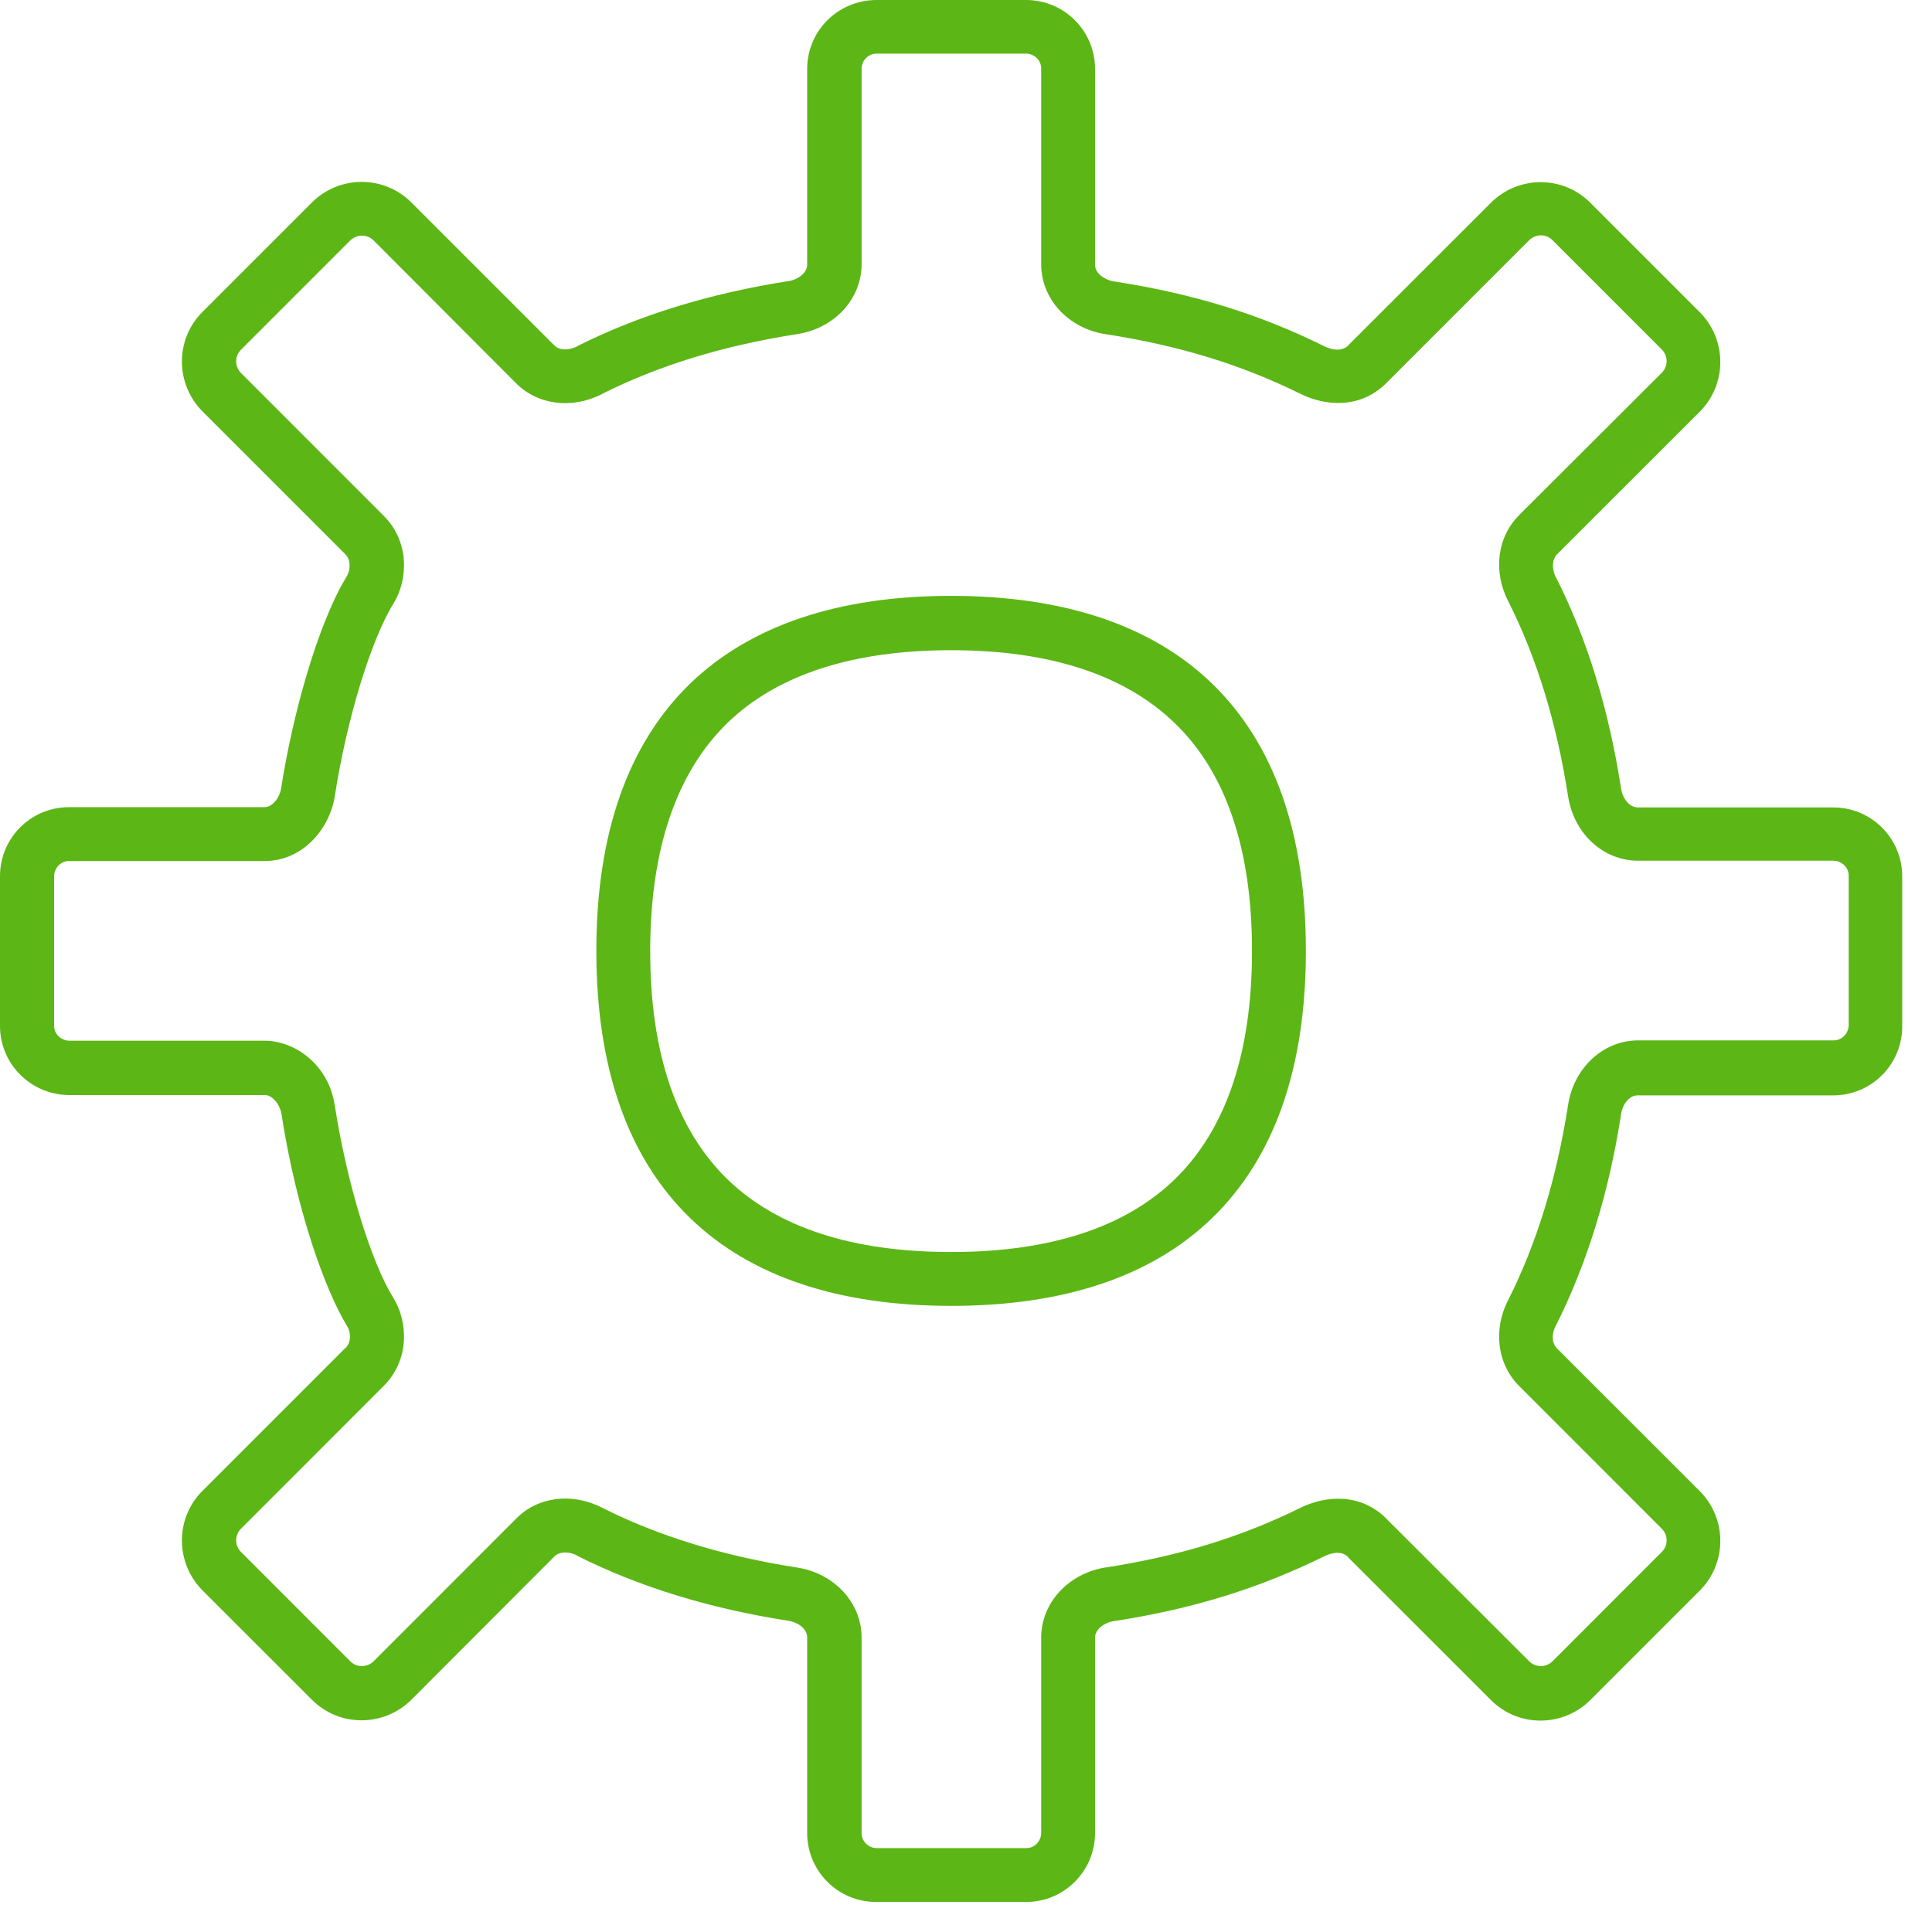 <?xml version="1.0" encoding="UTF-8"?>
<svg width="24px" height="24px" viewBox="0 0 24 24" version="1.1" xmlns="http://www.w3.org/2000/svg" xmlns:xlink="http://www.w3.org/1999/xlink">
    <title>1. Light/Ajustes_1Light</title>
    <g id="Symbols" stroke="none" stroke-width="1" fill="none" fill-rule="evenodd">
        <g id="1.-Light/Ajustes_1Light" fill="#5CB615" fill-rule="nonzero">
            <path d="M12.746,-7.99360578e-14 C13.22,-7.99360578e-14 13.603,0.383 13.603,0.857 L13.603,3.294 C13.607,3.398 13.721,3.476 13.835,3.496 L13.839,3.496 C14.82,3.647 15.65,3.903 16.454,4.303 C16.511,4.329 16.649,4.383 16.743,4.296 L16.746,4.292 L18.521,2.518 C18.864,2.178 19.415,2.178 19.755,2.518 L21.116,3.879 C21.455,4.222 21.455,4.773 21.116,5.113 L19.341,6.887 L19.338,6.891 C19.271,6.965 19.284,7.086 19.328,7.173 L19.331,7.176 C19.718,7.939 19.987,8.82 20.138,9.798 C20.155,9.913 20.239,10.03 20.343,10.03 L22.773,10.03 C23.247,10.03 23.63,10.413 23.63,10.887 L23.63,12.75 C23.63,13.224 23.247,13.607 22.773,13.607 L20.343,13.607 C20.235,13.607 20.155,13.724 20.138,13.839 C19.987,14.817 19.714,15.697 19.331,16.461 L19.328,16.464 C19.281,16.551 19.267,16.672 19.338,16.746 L19.341,16.75 L21.116,18.524 C21.455,18.867 21.455,19.418 21.116,19.758 L19.755,21.119 C19.412,21.459 18.861,21.459 18.521,21.119 L16.746,19.345 L16.743,19.338 C16.649,19.25 16.511,19.304 16.454,19.331 C15.65,19.728 14.82,19.987 13.839,20.138 L13.835,20.138 C13.724,20.155 13.607,20.235 13.603,20.339 L13.603,22.776 C13.6,23.247 13.217,23.627 12.746,23.627 L10.884,23.627 C10.41,23.627 10.027,23.244 10.027,22.77 L10.027,20.339 C10.027,20.232 9.909,20.151 9.795,20.134 C8.817,19.983 7.936,19.711 7.173,19.328 L7.17,19.324 C7.082,19.277 6.961,19.264 6.887,19.334 L6.884,19.338 L5.109,21.116 C4.766,21.455 4.215,21.455 3.876,21.116 L2.514,19.755 C2.175,19.412 2.175,18.861 2.514,18.521 L4.289,16.746 L4.296,16.743 C4.376,16.655 4.346,16.528 4.316,16.481 C4.044,16.037 3.684,15.049 3.496,13.835 C3.479,13.728 3.392,13.607 3.294,13.603 L0.857,13.603 C0.383,13.6 -2.00559569e-10,13.217 -2.00559569e-10,12.746 L-2.00559569e-10,10.884 C-2.00559569e-10,10.41 0.383,10.027 0.857,10.027 L3.291,10.027 C3.388,10.024 3.476,9.903 3.492,9.795 C3.627,8.921 3.936,7.765 4.313,7.15 C4.339,7.103 4.373,6.975 4.292,6.887 L2.514,5.109 C2.175,4.766 2.175,4.215 2.514,3.876 L3.876,2.514 C4.218,2.175 4.77,2.175 5.109,2.514 L6.887,4.292 C6.961,4.363 7.082,4.346 7.17,4.303 L7.173,4.299 C7.936,3.916 8.817,3.644 9.795,3.492 C9.909,3.476 10.027,3.392 10.027,3.287 L10.027,0.857 C10.027,0.383 10.41,0.003 10.884,-7.99360578e-14 L12.746,-7.99360578e-14 Z M12.75,0.666 L10.887,0.666 C10.787,0.666 10.706,0.75 10.703,0.85 L10.703,3.281 C10.703,3.714 10.366,4.081 9.899,4.151 C8.992,4.292 8.178,4.541 7.479,4.894 C7.109,5.086 6.679,5.032 6.41,4.76 L6.403,4.753 L4.639,2.985 C4.561,2.908 4.434,2.908 4.353,2.985 L2.992,4.346 C2.914,4.427 2.914,4.551 2.992,4.632 L4.766,6.407 C5.089,6.729 5.072,7.2 4.887,7.499 C4.605,7.956 4.306,8.941 4.158,9.896 C4.097,10.282 3.771,10.696 3.287,10.696 L0.857,10.696 C0.756,10.696 0.676,10.78 0.672,10.881 L0.672,12.743 C0.672,12.844 0.756,12.924 0.857,12.928 L3.287,12.928 C3.65,12.928 4.077,13.21 4.158,13.728 C4.306,14.682 4.605,15.671 4.887,16.124 C5.072,16.424 5.089,16.894 4.766,17.217 L2.992,18.992 C2.914,19.072 2.914,19.197 2.992,19.277 L4.353,20.639 C4.43,20.716 4.558,20.716 4.639,20.639 L6.413,18.864 C6.679,18.592 7.109,18.538 7.479,18.729 C8.178,19.082 8.992,19.331 9.899,19.472 C10.363,19.543 10.703,19.909 10.703,20.343 L10.703,22.773 C10.703,22.874 10.787,22.955 10.887,22.958 L12.75,22.958 C12.85,22.958 12.931,22.874 12.934,22.773 L12.934,20.343 C12.934,19.913 13.271,19.546 13.731,19.472 L13.734,19.472 C14.645,19.331 15.415,19.096 16.158,18.729 C16.457,18.582 16.897,18.538 17.224,18.867 L17.23,18.874 L18.998,20.639 C19.076,20.716 19.203,20.716 19.284,20.639 L20.645,19.277 C20.723,19.197 20.723,19.072 20.645,18.992 L18.871,17.217 C18.598,16.945 18.545,16.514 18.736,16.148 C19.089,15.449 19.338,14.635 19.479,13.728 C19.55,13.264 19.916,12.924 20.35,12.924 L22.78,12.924 C22.881,12.924 22.961,12.84 22.965,12.739 L22.965,10.877 C22.965,10.776 22.881,10.696 22.78,10.692 L20.35,10.692 C19.916,10.692 19.55,10.356 19.479,9.889 C19.338,8.982 19.089,8.168 18.736,7.469 C18.545,7.099 18.598,6.672 18.871,6.4 L18.877,6.393 L20.645,4.629 C20.723,4.548 20.723,4.424 20.645,4.343 L19.284,2.982 C19.207,2.904 19.079,2.904 18.998,2.982 L17.224,4.756 C16.897,5.086 16.457,5.042 16.158,4.894 C15.418,4.528 14.645,4.292 13.734,4.151 L13.731,4.151 C13.267,4.077 12.934,3.714 12.934,3.281 L12.934,0.85 C12.934,0.75 12.85,0.669 12.75,0.666 Z M11.815,7.402 C13.213,7.402 14.306,7.768 15.052,8.487 C15.829,9.237 16.222,10.353 16.222,11.812 C16.222,13.271 15.829,14.387 15.052,15.136 C14.303,15.859 13.213,16.222 11.815,16.222 C10.413,16.222 9.324,15.855 8.578,15.136 C7.802,14.387 7.408,13.271 7.408,11.812 C7.408,10.353 7.802,9.237 8.578,8.487 C9.328,7.768 10.417,7.402 11.815,7.402 Z M11.815,8.077 C10.595,8.077 9.661,8.38 9.042,8.975 C8.403,9.593 8.077,10.548 8.077,11.815 C8.077,13.082 8.403,14.037 9.042,14.655 C9.661,15.25 10.592,15.553 11.815,15.553 C13.039,15.553 13.97,15.25 14.588,14.655 C15.227,14.037 15.553,13.082 15.553,11.815 C15.553,10.548 15.23,9.593 14.588,8.978 C13.966,8.38 13.035,8.077 11.815,8.077 Z" id="Ajustes_1Light"></path>
        </g>
    </g>
</svg>
